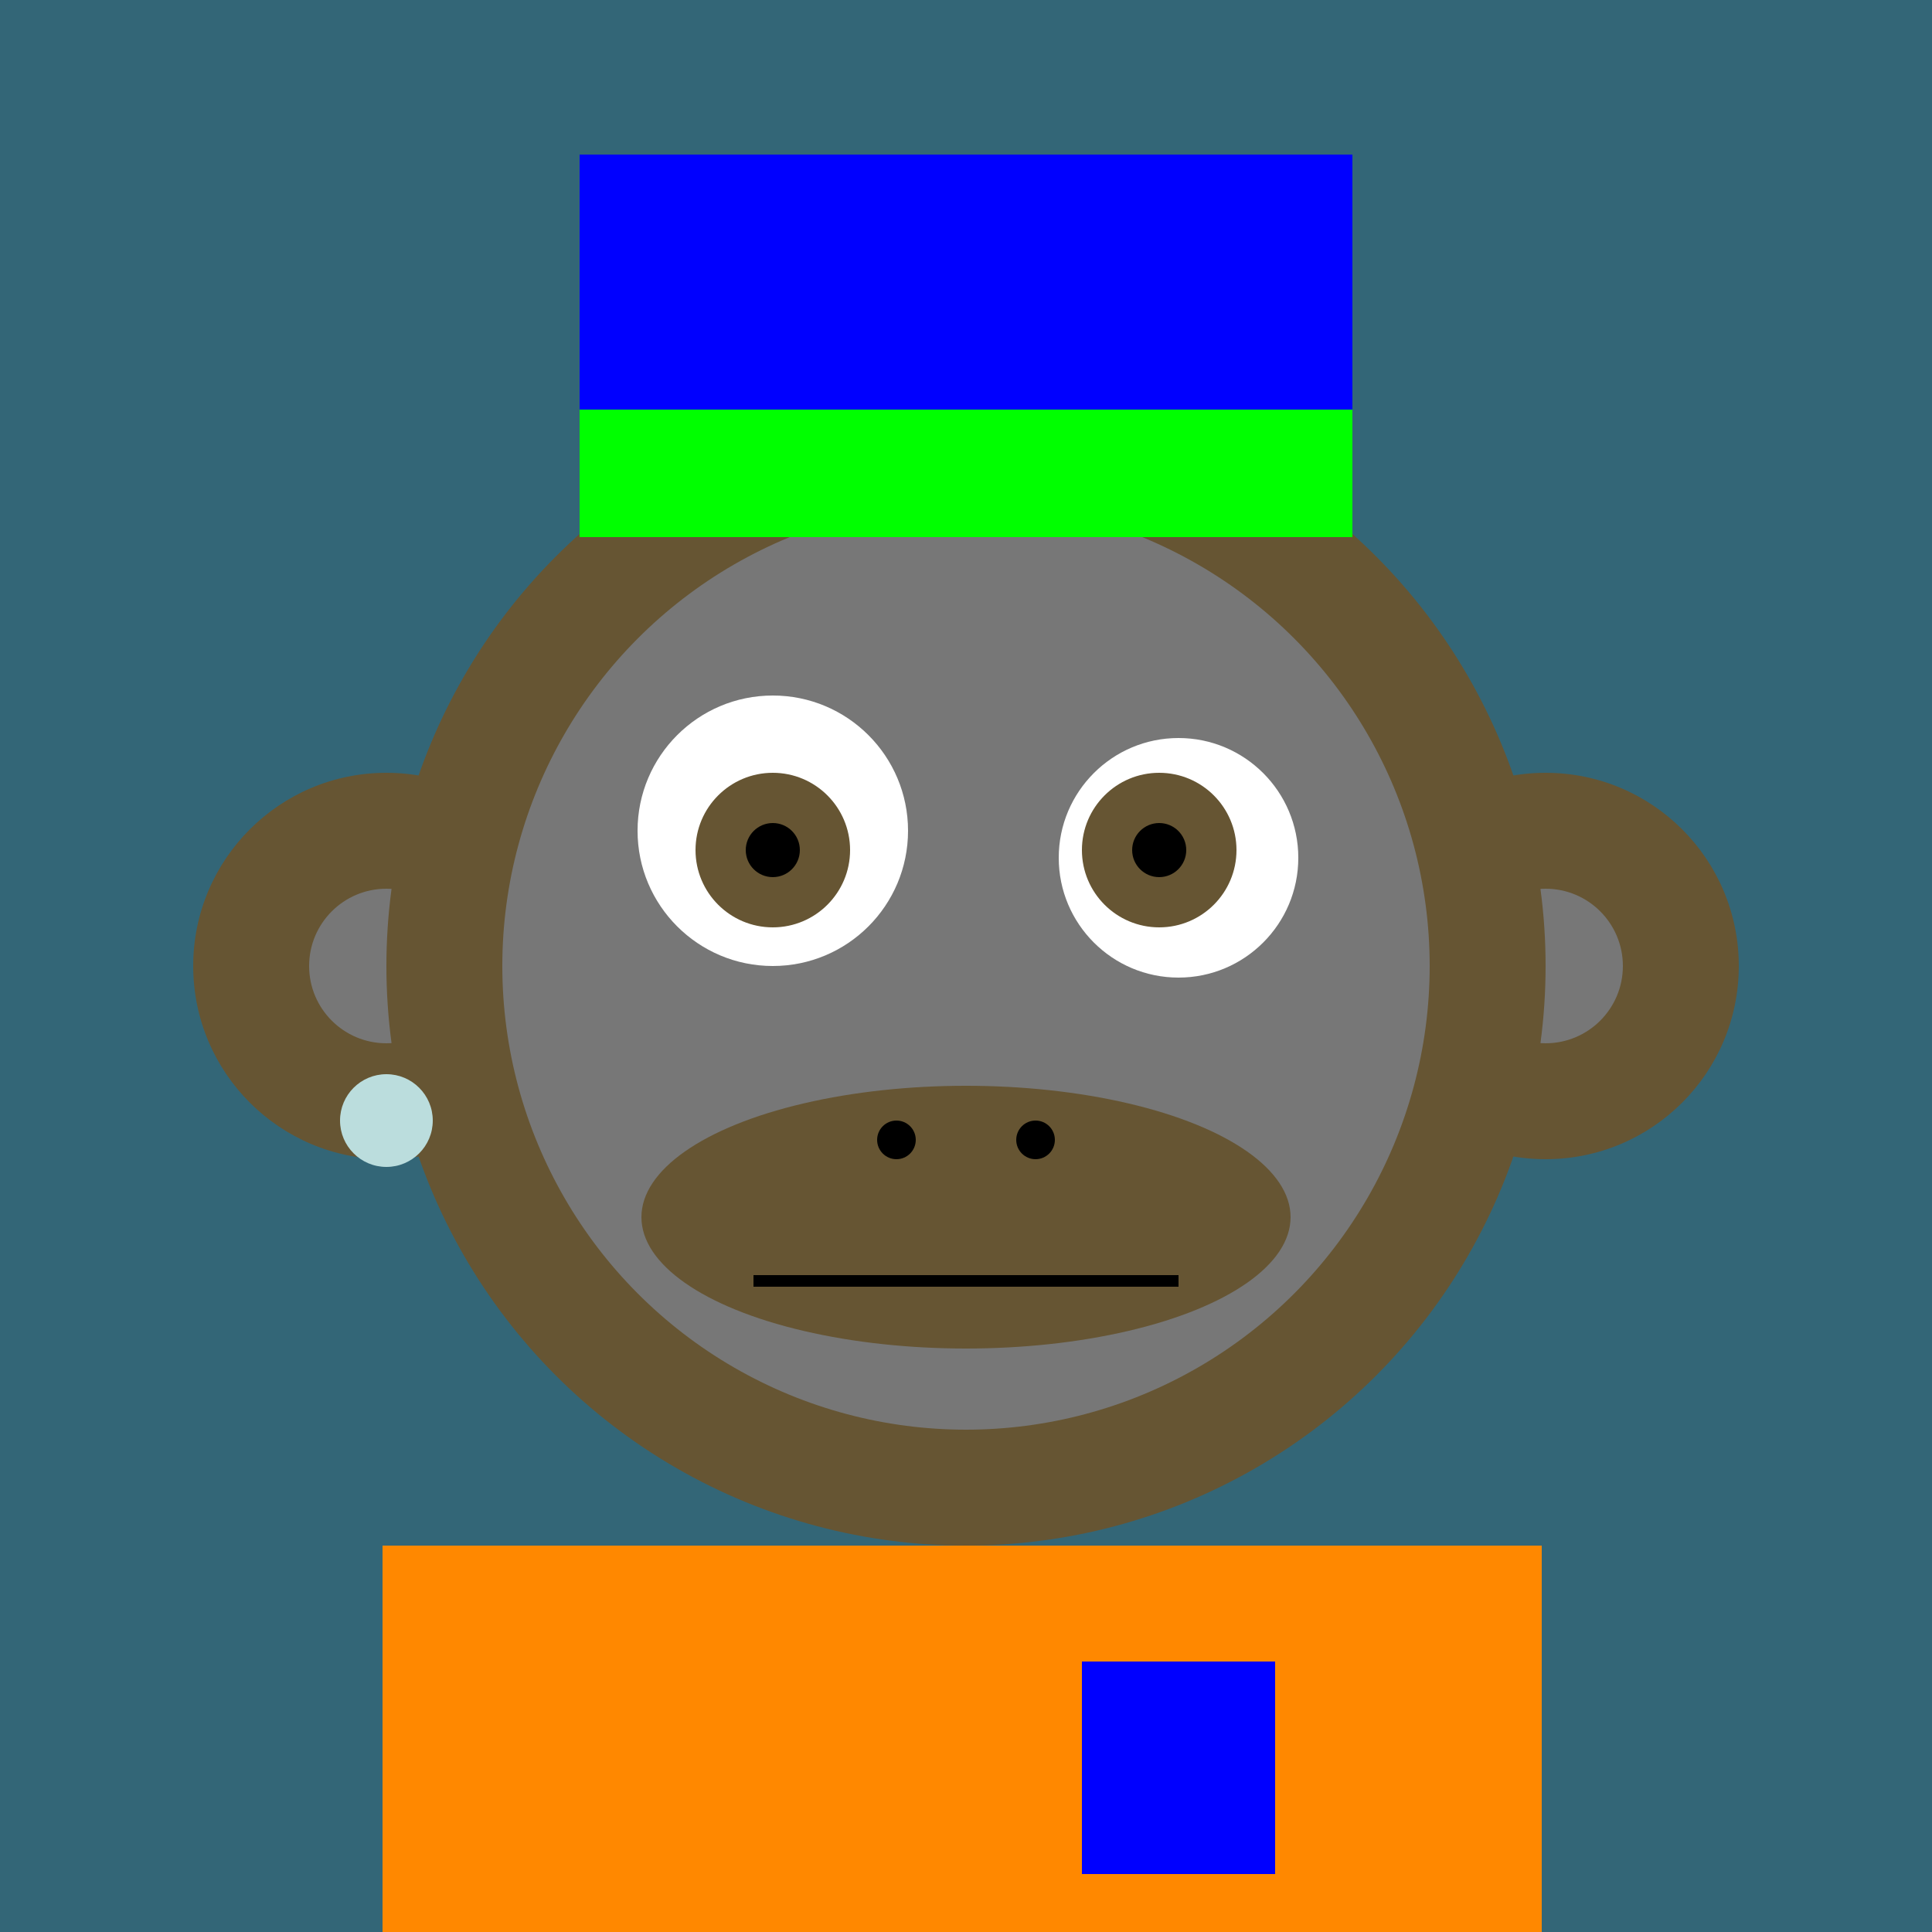 <svg xmlns="http://www.w3.org/2000/svg" preserveAspectRatio="xMinYMin meet" viewBox="0 0 500 500"><rect x="0" y="0" width="500" height="500" style="fill:#367"/><rect width="300" height="120" x="99" y="400" style="fill:#653"/><circle cx="190" cy="470" r="5" style="fill:#777"/><circle cx="310" cy="470" r="5" style="fill:#777"/><circle cx="100" cy="250" r="50" style="fill:#653"/><circle cx="100" cy="250" r="20" style="fill:#777"/><circle cx="400" cy="250" r="50" style="fill:#653"/><circle cx="400" cy="250" r="20" style="fill:#777"/><circle cx="250" cy="250" r="150" style="fill:#653"/><circle cx="250" cy="250" r="120" style="fill:#777"/><circle cx="200" cy="215" r="35" style="fill:#fff"/><circle cx="305" cy="222" r="31" style="fill:#fff"/><circle cx="200" cy="220" r="20" style="fill:#653"/><circle cx="300" cy="220" r="20" style="fill:#653"/><circle cx="200" cy="220" r="7" style="fill:#000"/><circle cx="300" cy="220" r="7" style="fill:#000"/><ellipse cx="250" cy="315" rx="84" ry="34" style="fill:#653"/><rect x="195" y="330" width="110" height="3" style="fill:#000"/><circle cx="268" cy="295" r="5" style="fill:#000"/><circle cx="232" cy="295" r="5" style="fill:#000"/><circle cx="100" cy="290" r="12" style="fill:#bdd"/><rect width="200" height="99" x="150" y="40" style="fill:#00f"/><rect width="200" height="33" x="150" y="106" style="fill:#0f0"/><rect width="300" height="120" x="99" y="400" style="fill:#f80"/><rect width="50" height="55" x="280" y="430" style="fill:#00f"/></svg>